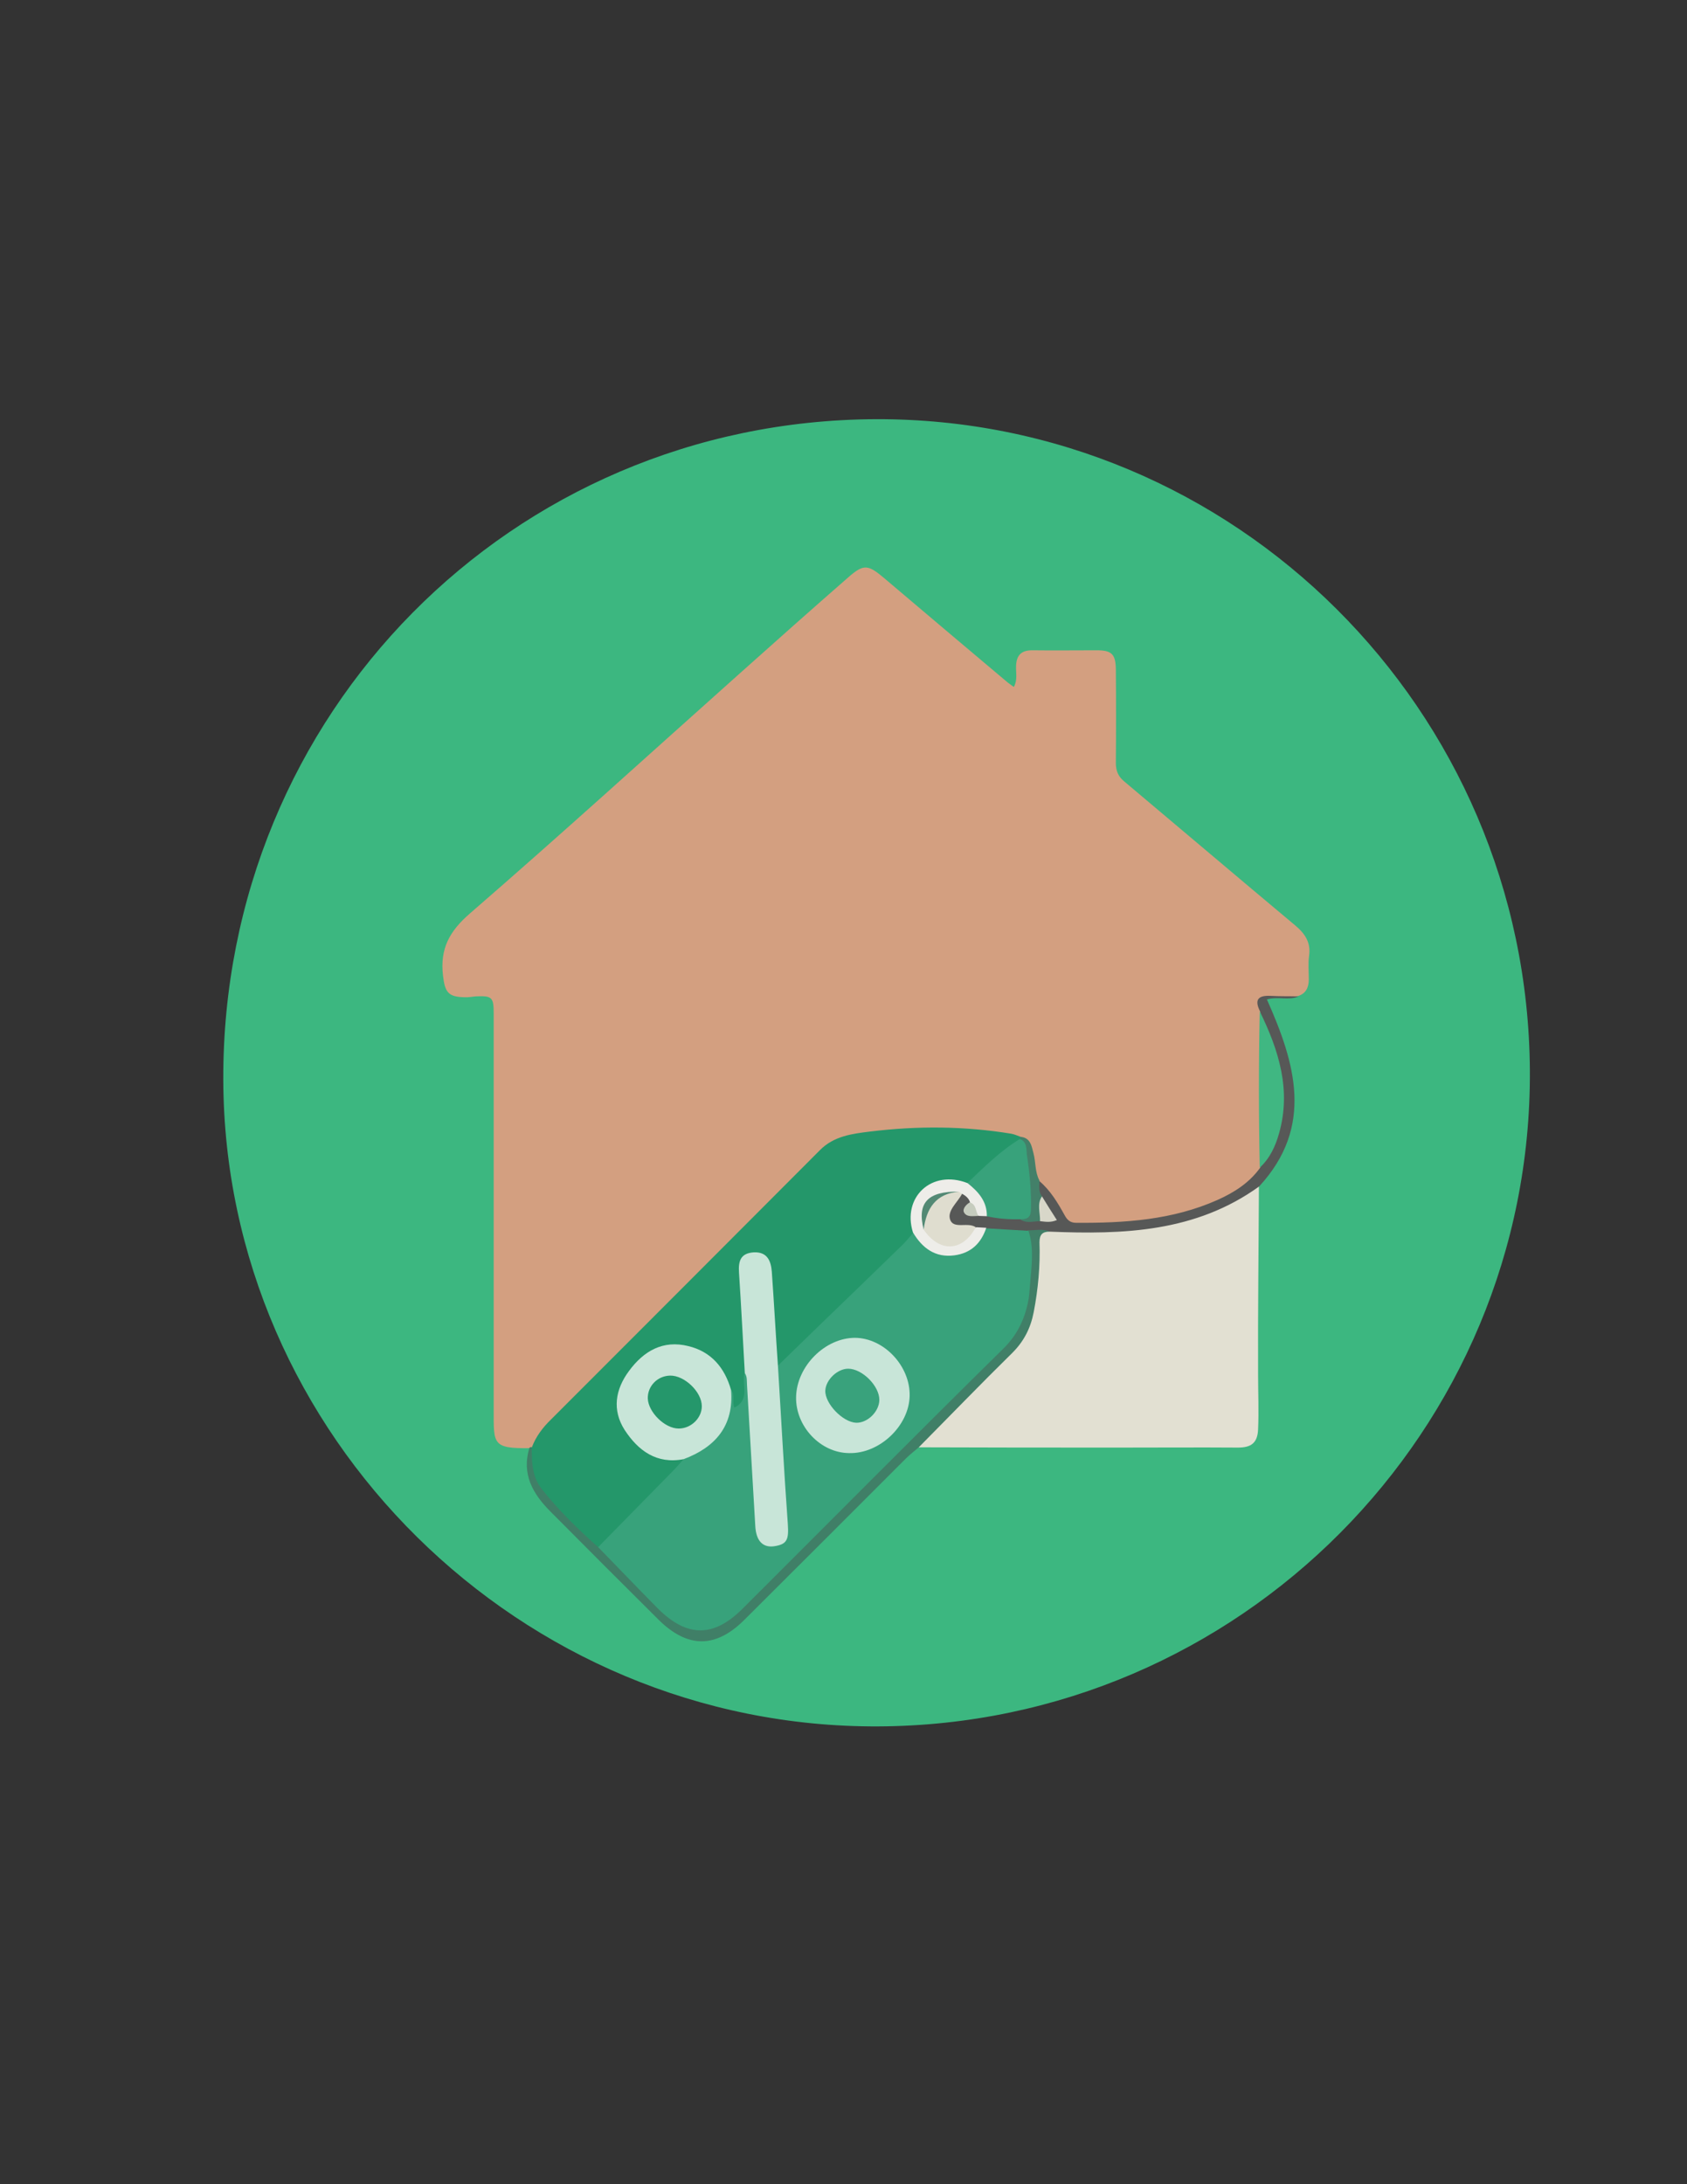 <?xml version="1.0" encoding="utf-8"?>
<!-- Generator: Adobe Illustrator 19.0.0, SVG Export Plug-In . SVG Version: 6.00 Build 0)  -->
<svg version="1.1" id="Calque_1" xmlns="http://www.w3.org/2000/svg" xmlns:xlink="http://www.w3.org/1999/xlink" x="0px" y="0px"
	 viewBox="0 0 612 792" style="enable-background:new 0 0 612 792;" xml:space="preserve">
<rect x="0" y="0" width="612" height="792" fill="#333333" stroke="none"/>
<style type="text/css">
	.st0{fill:#3CB780;}
	.st1{fill:#D39F80;}
	.st2{fill:#E2E0D2;}
	.st3{fill:#407F67;}
	.st4{fill:#575857;}
	.st5{fill:#24976A;}
	.st6{fill:#40B782;}
	.st7{fill:#438069;}
	.st8{fill:#38A27B;}
	.st9{fill:#EEEDE9;}
	.st10{fill:#DFDDCF;}
	.st11{fill:#D8D7C9;}
	.st12{fill:#C6CCBE;}
	.st13{fill:#C8E5D8;}
	.st14{fill:#538974;}
	.st15{fill:#25976B;}
	.st16{fill:#39A27C;}
</style>
<g>
	<path class="st0" d="M317.6,152c130.3-0.5,236.6,105.3,237.4,236.2c0.7,130.5-105.3,237.2-236.4,237.8
		C188.9,626.6,81.4,520.5,81,391.5C80.6,258.8,185.6,152.6,317.6,152z"/>
	<path class="st1" d="M192.2,525.1c-13.6,0.2-13.1-1.5-13.1-13.7c0-48,0-96,0-143.9c0-5.9-0.6-6.5-6.6-6.2c-1.3,0.1-2.6,0.4-4,0.3
		c-6-0.1-7.1-1.9-7.8-7.9c-1.1-9.7,2.3-16,9.8-22.5c32.8-28.4,65-57.7,97.4-86.6c13.3-11.9,26.6-23.7,40-35.4
		c5.4-4.7,7-4.5,12.7,0.3c15,12.7,30,25.4,45,38c0.6,0.5,1.3,0.9,2.2,1.6c1.4-2.6,0.7-5.1,0.8-7.5c0.1-4,1.9-5.8,5.8-5.8
		c7.8,0.1,15.7,0,23.5,0c5.4,0,6.8,1.4,6.9,6.8c0.1,11.3,0.1,22.7,0,34c0,3,0.9,5,3.1,6.8c20.6,17.3,41.2,34.8,61.9,52.1
		c3.6,3,5.8,6.2,5.1,11.1c-0.4,2.8-0.1,5.7-0.1,8.5c0,2.9-1,5.2-4,6.1c-2.4,0.5-4.9,0.2-7.3,0.2c-6,0.1-6,0-5.4,6
		c0.1,18.3,0.5,36.7-0.1,55c-2.8,6.8-8.7,10.4-14.9,13.2c-16.7,7.7-34.6,9.2-52.7,8.6c-2.8-0.1-4.6-1.6-5.8-4
		c-2.2-4.1-5.1-7.8-8.1-11.4c-2.3-2.9-1.9-6.6-2.8-10c-0.6-2.6-1.4-4.8-4.1-5.7c-5.7-2-11.8-2.3-17.7-2.6
		c-14.6-0.8-29.3-0.9-43.7,2.4c-4.4,1-8,3-11.2,6.2c-32,32.1-64,64.1-96.1,96.1c-2.9,2.9-4.9,6.3-7.3,9.5
		C193.2,525.2,192.8,525.3,192.2,525.1z"/>
	<path class="st2" d="M456.7,430.1c-0.1,22.8-0.4,45.5-0.3,68.3c0,6.6,0.3,13.3,0,19.9c-0.2,5.1-2.7,6.6-7.3,6.6
		c-14.2-0.1-28.3,0-42.5,0c-24.5,0-49,0-73.4-0.1c-0.6-2.9,1.7-4.1,3.3-5.7c9.9-10,19.8-20.1,29.9-29.9c3.9-3.8,6.2-8.1,7.2-13.3
		c1.6-8,2.5-16,2.2-24.2c-0.2-4,1.3-6.4,5.7-6.2c20.1,0.5,39.9-0.5,59-7.7c3.9-1.5,7.6-3.5,11-5.9
		C452.9,430.9,454.4,429.4,456.7,430.1z"/>
	<path class="st3" d="M380.8,446.6c-2.6,0-3.7,1-3.7,3.9c0.3,8.5-0.5,17-2.1,25.3c-1.1,5.7-3.5,10.5-7.7,14.7
		c-11.5,11.3-22.7,22.9-34.1,34.4c-1.5,1.3-3.1,2.5-4.5,3.9c-19.5,19.5-39,39-58.6,58.5c-10.4,10.4-20.6,10.5-31.2,0
		c-13.1-13-26.2-26.1-39.2-39.2c-6.4-6.4-10.6-13.6-7.6-23.2c0.2-0.1,0.4-0.2,0.6-0.2c1,0.6,1.3,1.6,1.3,2.5
		c-0.5,7.9,4.3,13.3,9.2,18.5c4.6,4.9,9.5,9.6,14.4,14.4c7.1,7.3,14.4,14.4,21.5,21.6c2.3,2.3,4.8,4.1,7.6,5.6
		c5.9,3.2,11.5,2.7,16.9-1.1c2.3-1.6,4.3-3.7,6.3-5.7c31-31,61.9-62.1,93-92.9c5.2-5.2,7.6-11.1,8.7-18c1.1-6.8,1.1-13.6,0.9-20.4
		c0-1.4-0.8-3,0.8-4.1C376.1,444.8,378.8,443.5,380.8,446.6z"/>
	<path class="st4" d="M380.8,446.6c-2.5-1.2-5.2-0.4-7.8-0.5c-4.8,2.9-9.7,0.4-14.6,0.4c-1.4-0.2-2.8-0.1-4.2-0.3
		c-2.1-0.5-4.2-0.6-6.3-0.9c-4.5-0.6-5.6-2.8-3.6-6.9c1-2,2-4.2,4.1-5.4c2.3-0.7,3.4,0.6,4,2.6c-1.7,3.6-0.4,4.8,3.2,4.3
		c1,0,2,0,3,0c3.6,0.7,7.4,0.8,11,1.3c2.2,0.7,4.4,0.7,6.7,0.7c1.4-0.2,3.2,0.8,4-0.7c0.8-1.4-0.9-2.5-1.6-3.8
		c-0.6-1.1-1.5-2.1-2-3.3c-0.7-2-1.4-4,0.4-5.8c4,3.4,6.6,7.8,9.1,12.3c0.9,1.7,2,2.8,4.2,2.8c17.6,0.1,34.9-1,51.3-8.3
		c6-2.7,11.4-6.1,15.4-11.6c1.7-4.5,4.3-8.6,5.8-13.2c3.1-9.8,1.4-19.4-1.3-28.9c-1.4-4.9-3.4-9.7-4.5-14.7c-2-4-0.9-5.8,3.7-5.6
		c3.4,0.2,6.9,0.1,10.3,0.2c-3.6,1.6-7.5-0.1-11.5,1.1c10.3,23.1,17.2,46.1-2.8,67.8C433.8,446.8,407.5,447.7,380.8,446.6z"/>
	<path class="st5" d="M217,561c-7.3-6.5-14.3-13.3-20.4-21c-3.6-4.5-3.7-9.8-3.7-15.1c1.5-4,4-7.3,7-10.2c32.5-32.5,65-65,97.5-97.6
		c5.1-5.2,11.8-6,18.3-6.8c17.1-2.1,34.2-2,51.2,0.8c1.1,0.2,2.2,0.7,3.3,1.1c0.2,0.5,0.2,0.9,0,1.4c-6.6,5.3-12.3,11.6-19.6,16.1
		c-1.7,0.2-3.3-0.3-4.9-0.3c-9.2-0.5-14.8,5.5-13.7,14.8c0.1,0.8,0.2,1.6,0.1,2.5c-2.2,5.5-6.9,8.9-11,12.5
		c-11.6,10.2-21.9,21.6-33,32.2c-1.2,1.1-2.3,2.4-3.7,3.3c-1.3,0.8-2.5,1.1-3.2-0.8c-2-9.8-1.1-19.9-2.5-29.8
		c-0.3-1.8-0.2-3.7-1-5.4c-0.8-1.9-2.1-3-4.3-2.7c-2.1,0.2-3.3,1.4-3.6,3.5c-0.3,1.8-0.2,3.7,0,5.5c0.9,10.9,1.9,21.9,1.8,32.9
		c-0.2,2-0.1,4-0.1,6c0,3.2-0.7,6.7-4.2,7c-3.6,0.3-1.8-3.8-3-5.8c-2.2-8.1-6.9-14-15.5-15.8c-7.6-1.6-13.8,1.5-18.4,7.3
		c-4.7,5.9-7.2,12.8-3.4,19.9c3.7,6.8,9.4,11.6,17.8,11.8c1,0,2-0.2,2.9,0.3c1.5,1.7,0,2.8-0.9,3.8c-9.2,9.4-18.4,18.8-27.9,27.9
		C218.3,560.7,217.7,560.9,217,561z"/>
	<path class="st6" d="M457,366.7c6.9,14.1,11.5,28.5,7,44.3c-1.3,4.6-3.3,9-7,12.4C456.6,404.5,456.6,385.6,457,366.7z"/>
	<path class="st7" d="M370,413c0-0.3,0-0.5,0.1-0.8c3.7,0.3,4.1,3.2,4.8,5.9c0.9,3.3,0.5,6.9,2.2,10c-0.1,2-0.4,3.9,0.9,5.7
		c-0.4,3,1.5,6.2-0.7,9c-2.5,0-5.1,1-7.4-0.8c2-1.9,2.7-4.3,2.7-7.1C372.7,427.5,371.3,420.3,370,413z"/>
	<path class="st8" d="M217,561c8.9-9.1,17.8-18.1,26.7-27.2c1.5-1.5,2.9-3.1,4.3-4.7c0.4-1.7,2-2.1,3.3-2.8
		c7.5-4,12.6-9.7,12.5-18.8c0-1.3,0.1-2.7,1.4-3.5c1.6,1.8,0.3,4.2,1.2,6.4c5.9-2.9,2.6-8.4,3.7-12.5c3.2,1.3,2.3,4.1,2.4,6.4
		c0.7,15.8,1.7,31.5,3,47.3c0.1,1.2,0.1,2.3,0.5,3.5c0.7,2.5,2.2,4.2,5,3.6c2.6-0.5,3.5-2.4,3.2-4.8c-0.7-5-0.3-10-0.7-14.9
		c-1.2-12.6-1.3-25.2-2.6-37.8c-0.2-2.1-0.6-4.4,1.3-6c4.8-4.6,9.5-9.3,14.3-13.9c10.4-10,20.7-20,31.1-30.1
		c1.3-1.3,2.4-2.7,3.6-4.1c1.6-0.2,2.3,1.1,3.2,2c7.4,7.3,15,6.7,21.3-1.6c0.6-0.8,1.3-1.5,2.1-2.1c5.1,0.3,10.2,0.6,15.3,0.9
		c2.1,6.3,1.1,12.8,0.6,19.2c-0.2,2.2-0.3,4.6-0.8,6.9c-1.4,6.4-4,11.8-9,16.7c-31.7,31.2-63,62.8-94.5,94.2
		c-10.5,10.5-20.1,10.5-30.7,0C231.3,575.8,224.2,568.4,217,561z"/>
	<path class="st8" d="M370,413c2.6,1,2.3,3.7,2.5,5.5c1,6.7,1.7,13.4,1.5,20.2c-0.1,3.2-1.8,3.4-4.1,3.4c-4,0.1-8-0.2-12-1.1
		c-1.6-4.4-4.9-7.8-7-12C357,423.2,362.9,417.3,370,413z"/>
	<path class="st9" d="M351,429c3.9,3.1,7.1,6.6,7,12c-1,0-2-0.1-2.9-0.1c-2.1-0.9-2.6-2.9-3.2-4.9c-0.4-1.5-1.6-2.4-2.8-3.1
		c-0.7,0.1-1.4,0.2-2,0.3c-9.6,0.2-12.9,3.9-10.6,12c4.3,6.4,9.6,7.1,15.1,1.9c0.8-0.8,1.6-1.7,2.6-2.1c1.2,0.1,2.4,0.1,3.6,0.2
		c-1.9,5.7-5.6,9.2-11.6,10c-6.9,0.9-11.6-2.6-15-8.3C327.2,434.2,337.9,423.9,351,429z"/>
	<path class="st10" d="M347.9,432.1c0.4,0.3,0.7,0.6,1.1,0.8c-1.6,3.1-5.5,6.1-4.3,9.4c1.3,3.5,6.4,0.7,9.3,2.7
		c-4.8,8.9-13.1,9.3-18.9,0.9c0.9-2.2-0.3-4.4,0.6-6.7C337.7,433,342.7,432.5,347.9,432.1z"/>
	<path class="st11" d="M377.3,442.8c0.1-3-1.2-6.2,0.7-9c1.7,2.8,3.4,5.5,5.4,8.6C381.1,443.4,379.2,443,377.3,442.8z"/>
	<path class="st12" d="M351.8,436c2.5,0.7,2,3.3,3.2,4.9c-1.9,0-4.3,0.6-5.3-1.3C349.1,438.4,350.4,436.8,351.8,436z"/>
	<path class="st13" d="M282.2,495c1.2,19.2,2.2,38.4,3.6,57.6c0.4,5.8-0.3,7.4-5.1,8.1c-4,0.5-6.4-2-6.7-7.3c-1-17.1-2-34.1-3-51.2
		c-0.1-1.5,0.1-3-0.8-4.3c-0.7-12.1-1.3-24.2-2.1-36.3c-0.3-4.3,0.5-7.2,5.4-7.5c5-0.2,6.2,3.3,6.5,7.1
		C280.8,472.4,281.4,483.7,282.2,495z"/>
	<path class="st13" d="M265.2,504c1.1,13-5.7,20.8-17.2,25.1c-9.8,1.9-16.5-3.1-21.4-10.6c-4.6-7.2-3.4-14.7,1.6-21.4
		c5.3-7.2,12.3-11.3,21.5-9C258,490.1,262.9,495.9,265.2,504z"/>
	<path class="st13" d="M288.8,506.6c0.2-11.2,10.5-21.5,21.4-21.5c10.5,0.1,20,10.2,19.8,21c-0.2,10.9-10.9,21.1-22,20.8
		C297.6,526.8,288.6,517.2,288.8,506.6z"/>
	<path class="st14" d="M347.9,432.1c-8.4,0.7-11.9,6.1-12.8,13.8C332.6,436.2,336.5,431.9,347.9,432.1z"/>
	<path class="st15" d="M254.6,509.9c0,4.3-3.9,8.1-8.4,8.1c-5,0-11-5.9-11.2-10.9c-0.1-4.5,3.5-8.2,8.1-8.3
		C248.3,498.7,254.6,504.7,254.6,509.9z"/>
	<path class="st16" d="M319,507.7c-0.1,4.2-4.3,8.3-8.4,8.2c-4.9-0.2-11.4-7-11.2-11.7c0.2-3.9,4.4-7.9,8.3-7.9
		C312.8,496.3,319.1,502.6,319,507.7z"/>
</g>
</svg>
